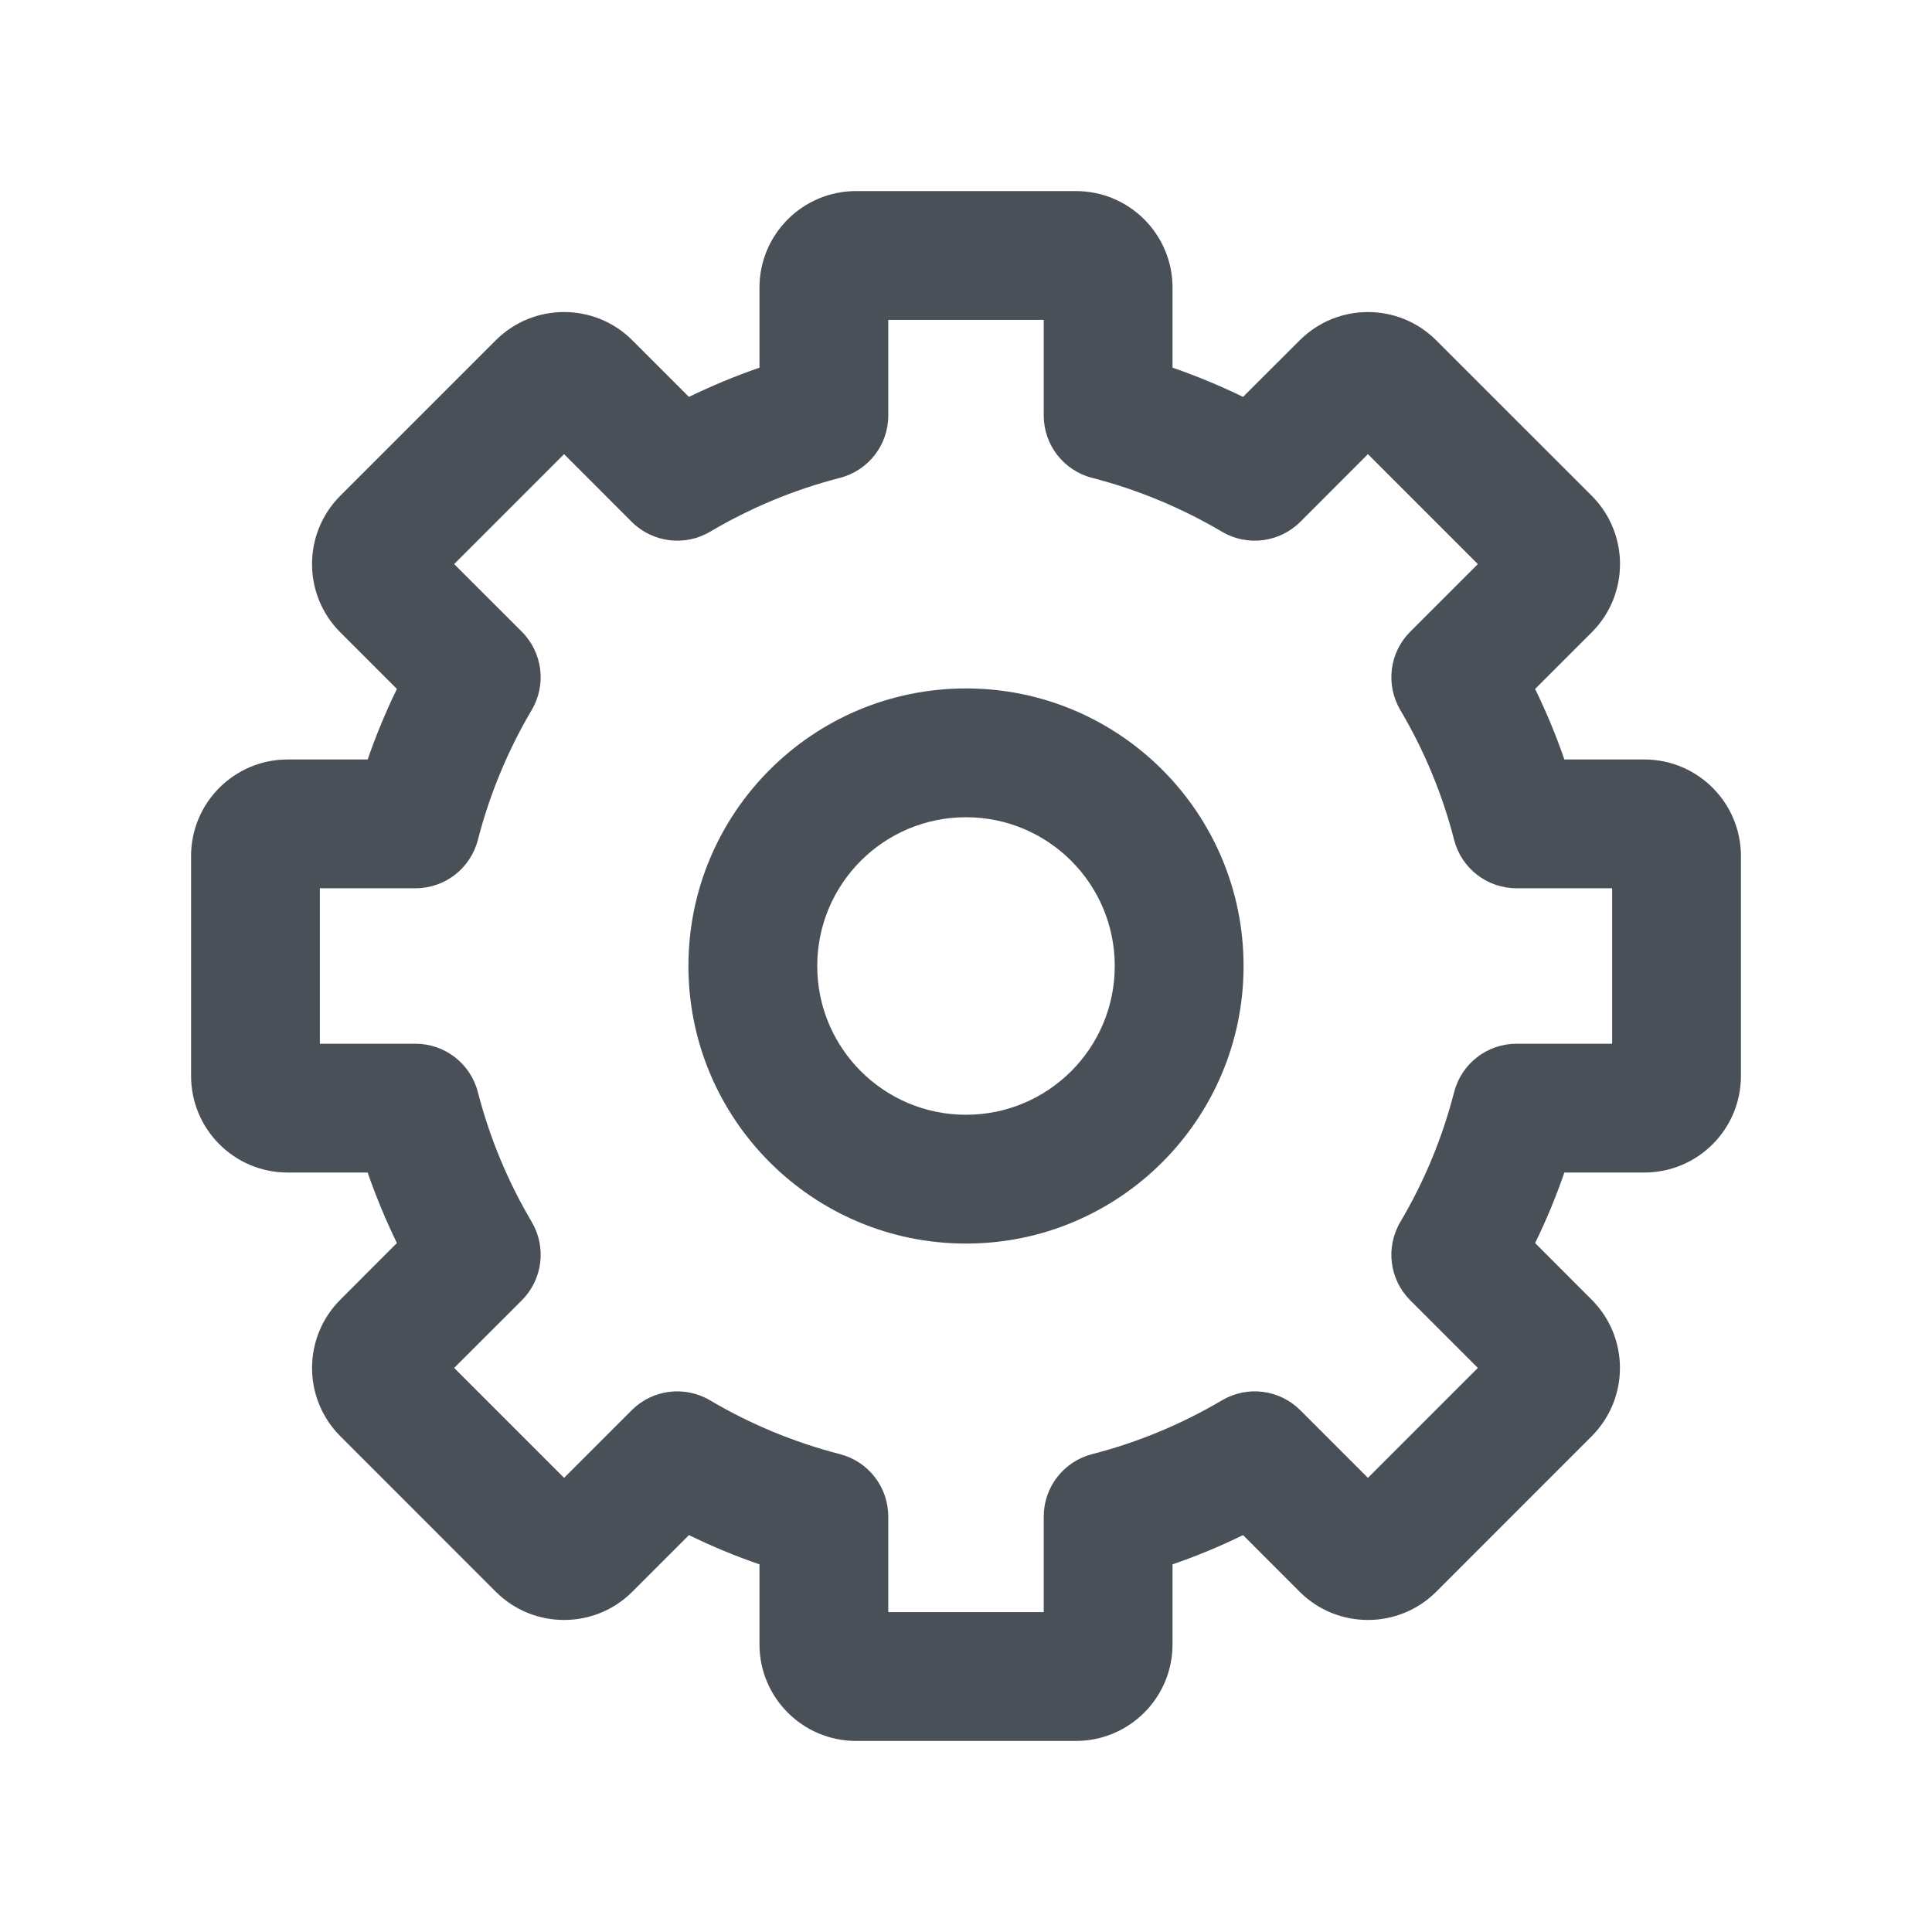<svg width="30" height="30" viewBox="0 0 30 30" fill="#495057" xmlns="http://www.w3.org/2000/svg">
<path fill-rule="evenodd" clip-rule="evenodd" d="M13.793 4.967V6.452C13.793 6.908 13.485 7.306 13.043 7.42C12.325 7.605 11.648 7.889 11.025 8.257C10.632 8.489 10.132 8.425 9.809 8.103L8.759 7.052L7.052 8.759L8.103 9.809C8.425 10.132 8.489 10.632 8.256 11.025C7.889 11.648 7.605 12.325 7.42 13.043C7.306 13.485 6.908 13.793 6.452 13.793H4.967L4.967 16.207H6.452C6.908 16.207 7.306 16.516 7.42 16.957C7.605 17.675 7.889 18.352 8.257 18.975C8.489 19.368 8.425 19.868 8.103 20.191L7.052 21.241L8.759 22.948L9.809 21.898C10.132 21.575 10.632 21.512 11.025 21.744C11.648 22.112 12.325 22.395 13.043 22.58C13.485 22.694 13.793 23.092 13.793 23.549V25.033H16.207V23.549C16.207 23.092 16.516 22.694 16.957 22.58C17.675 22.396 18.352 22.112 18.975 21.744C19.368 21.512 19.868 21.575 20.191 21.898L21.241 22.948L22.948 21.241L21.898 20.191C21.575 19.869 21.512 19.368 21.744 18.975C22.112 18.353 22.396 17.675 22.58 16.957C22.694 16.516 23.092 16.207 23.549 16.207H25.033V13.793H23.549C23.092 13.793 22.694 13.485 22.58 13.043C22.396 12.325 22.112 11.648 21.744 11.025C21.512 10.632 21.575 10.132 21.898 9.809L22.948 8.759L21.241 7.052L20.191 8.103C19.868 8.425 19.368 8.489 18.975 8.257C18.352 7.889 17.675 7.605 16.957 7.42C16.516 7.306 16.207 6.908 16.207 6.452V4.967H13.793ZM23.301 8.406L23.302 8.405L23.301 8.406ZM13.293 2.967L16.707 2.967C17.535 2.967 18.207 3.638 18.207 4.467V5.709C18.583 5.839 18.949 5.991 19.302 6.163L20.181 5.285C20.767 4.699 21.716 4.699 22.302 5.285L24.716 7.698C25.302 8.284 25.302 9.234 24.716 9.819L23.837 10.698C24.01 11.052 24.162 11.417 24.291 11.793H25.533C26.362 11.793 27.033 12.465 27.033 13.293V16.707C27.033 17.535 26.362 18.207 25.533 18.207H24.291C24.162 18.583 24.01 18.949 23.837 19.302L24.715 20.181C25.301 20.767 25.301 21.716 24.715 22.302L22.302 24.716C21.716 25.301 20.766 25.301 20.18 24.716L19.302 23.837C18.948 24.01 18.583 24.162 18.207 24.291V25.533C18.207 26.362 17.535 27.033 16.707 27.033H13.293C12.465 27.033 11.793 26.362 11.793 25.533V24.291C11.417 24.162 11.052 24.01 10.698 23.837L9.819 24.716C9.234 25.301 8.284 25.301 7.698 24.716L5.285 22.302C4.699 21.716 4.699 20.767 5.285 20.181L6.163 19.302C5.991 18.948 5.839 18.583 5.709 18.207H4.467C3.638 18.207 2.967 17.535 2.967 16.707L2.967 13.293C2.967 12.465 3.638 11.793 4.467 11.793H5.709C5.839 11.417 5.991 11.052 6.163 10.698L5.284 9.819C4.699 9.234 4.699 8.284 5.284 7.698L7.698 5.284C8.284 4.699 9.233 4.699 9.819 5.284L10.698 6.163C11.052 5.991 11.417 5.839 11.793 5.709V4.467C11.793 3.638 12.465 2.967 13.293 2.967Z" />
<path fill-rule="evenodd" clip-rule="evenodd" d="M15 12.69C16.276 12.69 17.31 13.724 17.31 15C17.31 16.276 16.276 17.31 15 17.31C13.724 17.31 12.69 16.276 12.69 15C12.69 13.724 13.724 12.69 15 12.69ZM19.31 15C19.31 12.62 17.38 10.69 15 10.69C12.62 10.69 10.69 12.62 10.69 15C10.69 17.38 12.62 19.31 15 19.31C17.38 19.31 19.31 17.38 19.31 15Z" />
</svg>
